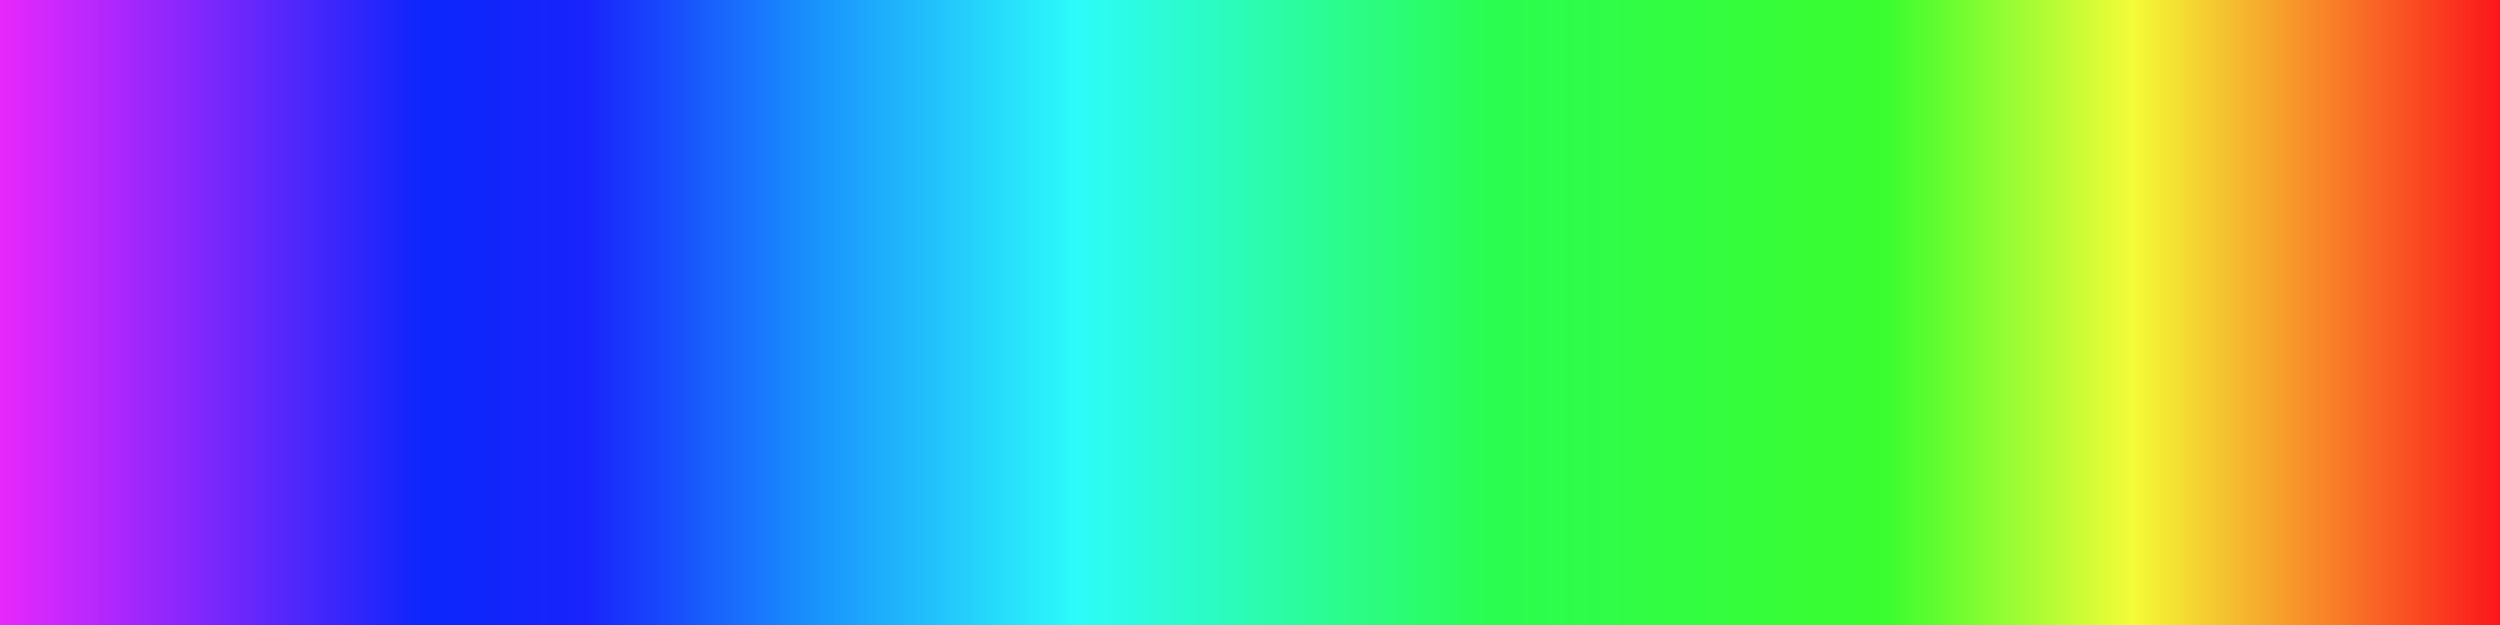 <?xml version="1.0" encoding="UTF-8" standalone="no"?>
<svg width="80px" height="20px" viewBox="0 0 80 20" version="1.1" xmlns="http://www.w3.org/2000/svg" xmlns:xlink="http://www.w3.org/1999/xlink">
    <rect x="0" y="0" width="80" height="20" fill="#333333" stroke="none"/>
    <!-- Generator: Sketch 44.1 (41455) - http://www.bohemiancoding.com/sketch -->
    <title>Spectrun</title>
    <desc>Created with Sketch.</desc>
    <defs>
        <linearGradient x1="100%" y1="50%" x2="0%" y2="50%" id="linearGradient-1">
            <stop stop-color="#ED28FC" offset="0%"></stop>
            <stop stop-color="#0C26FB" offset="17.344%"></stop>
            <stop stop-color="#1824FB" offset="23.68%"></stop>
            <stop stop-color="#1991FC" offset="32.614%"></stop>
            <stop stop-color="#2CFBFA" offset="43.087%"></stop>
            <stop stop-color="#2AFD51" offset="59.385%"></stop>
            <stop stop-color="#3AFD2F" offset="75.262%"></stop>
            <stop stop-color="#F3FC37" offset="84.993%"></stop>
            <stop stop-color="#FC0F1B" offset="100%"></stop>
        </linearGradient>
    </defs>
    <g id="icon" stroke="none" stroke-width="1" fill="none" fill-rule="evenodd">
        <g id="icon.3d" transform="translate(-285, -1184)" fill="url(#linearGradient-1)">
            <rect id="Spectrun" transform="translate(325, 1194) scale(-1, 1) translate(-325, -1194) " x="285" y="1184" width="80" height="20"></rect>
        </g>
    </g>
</svg>